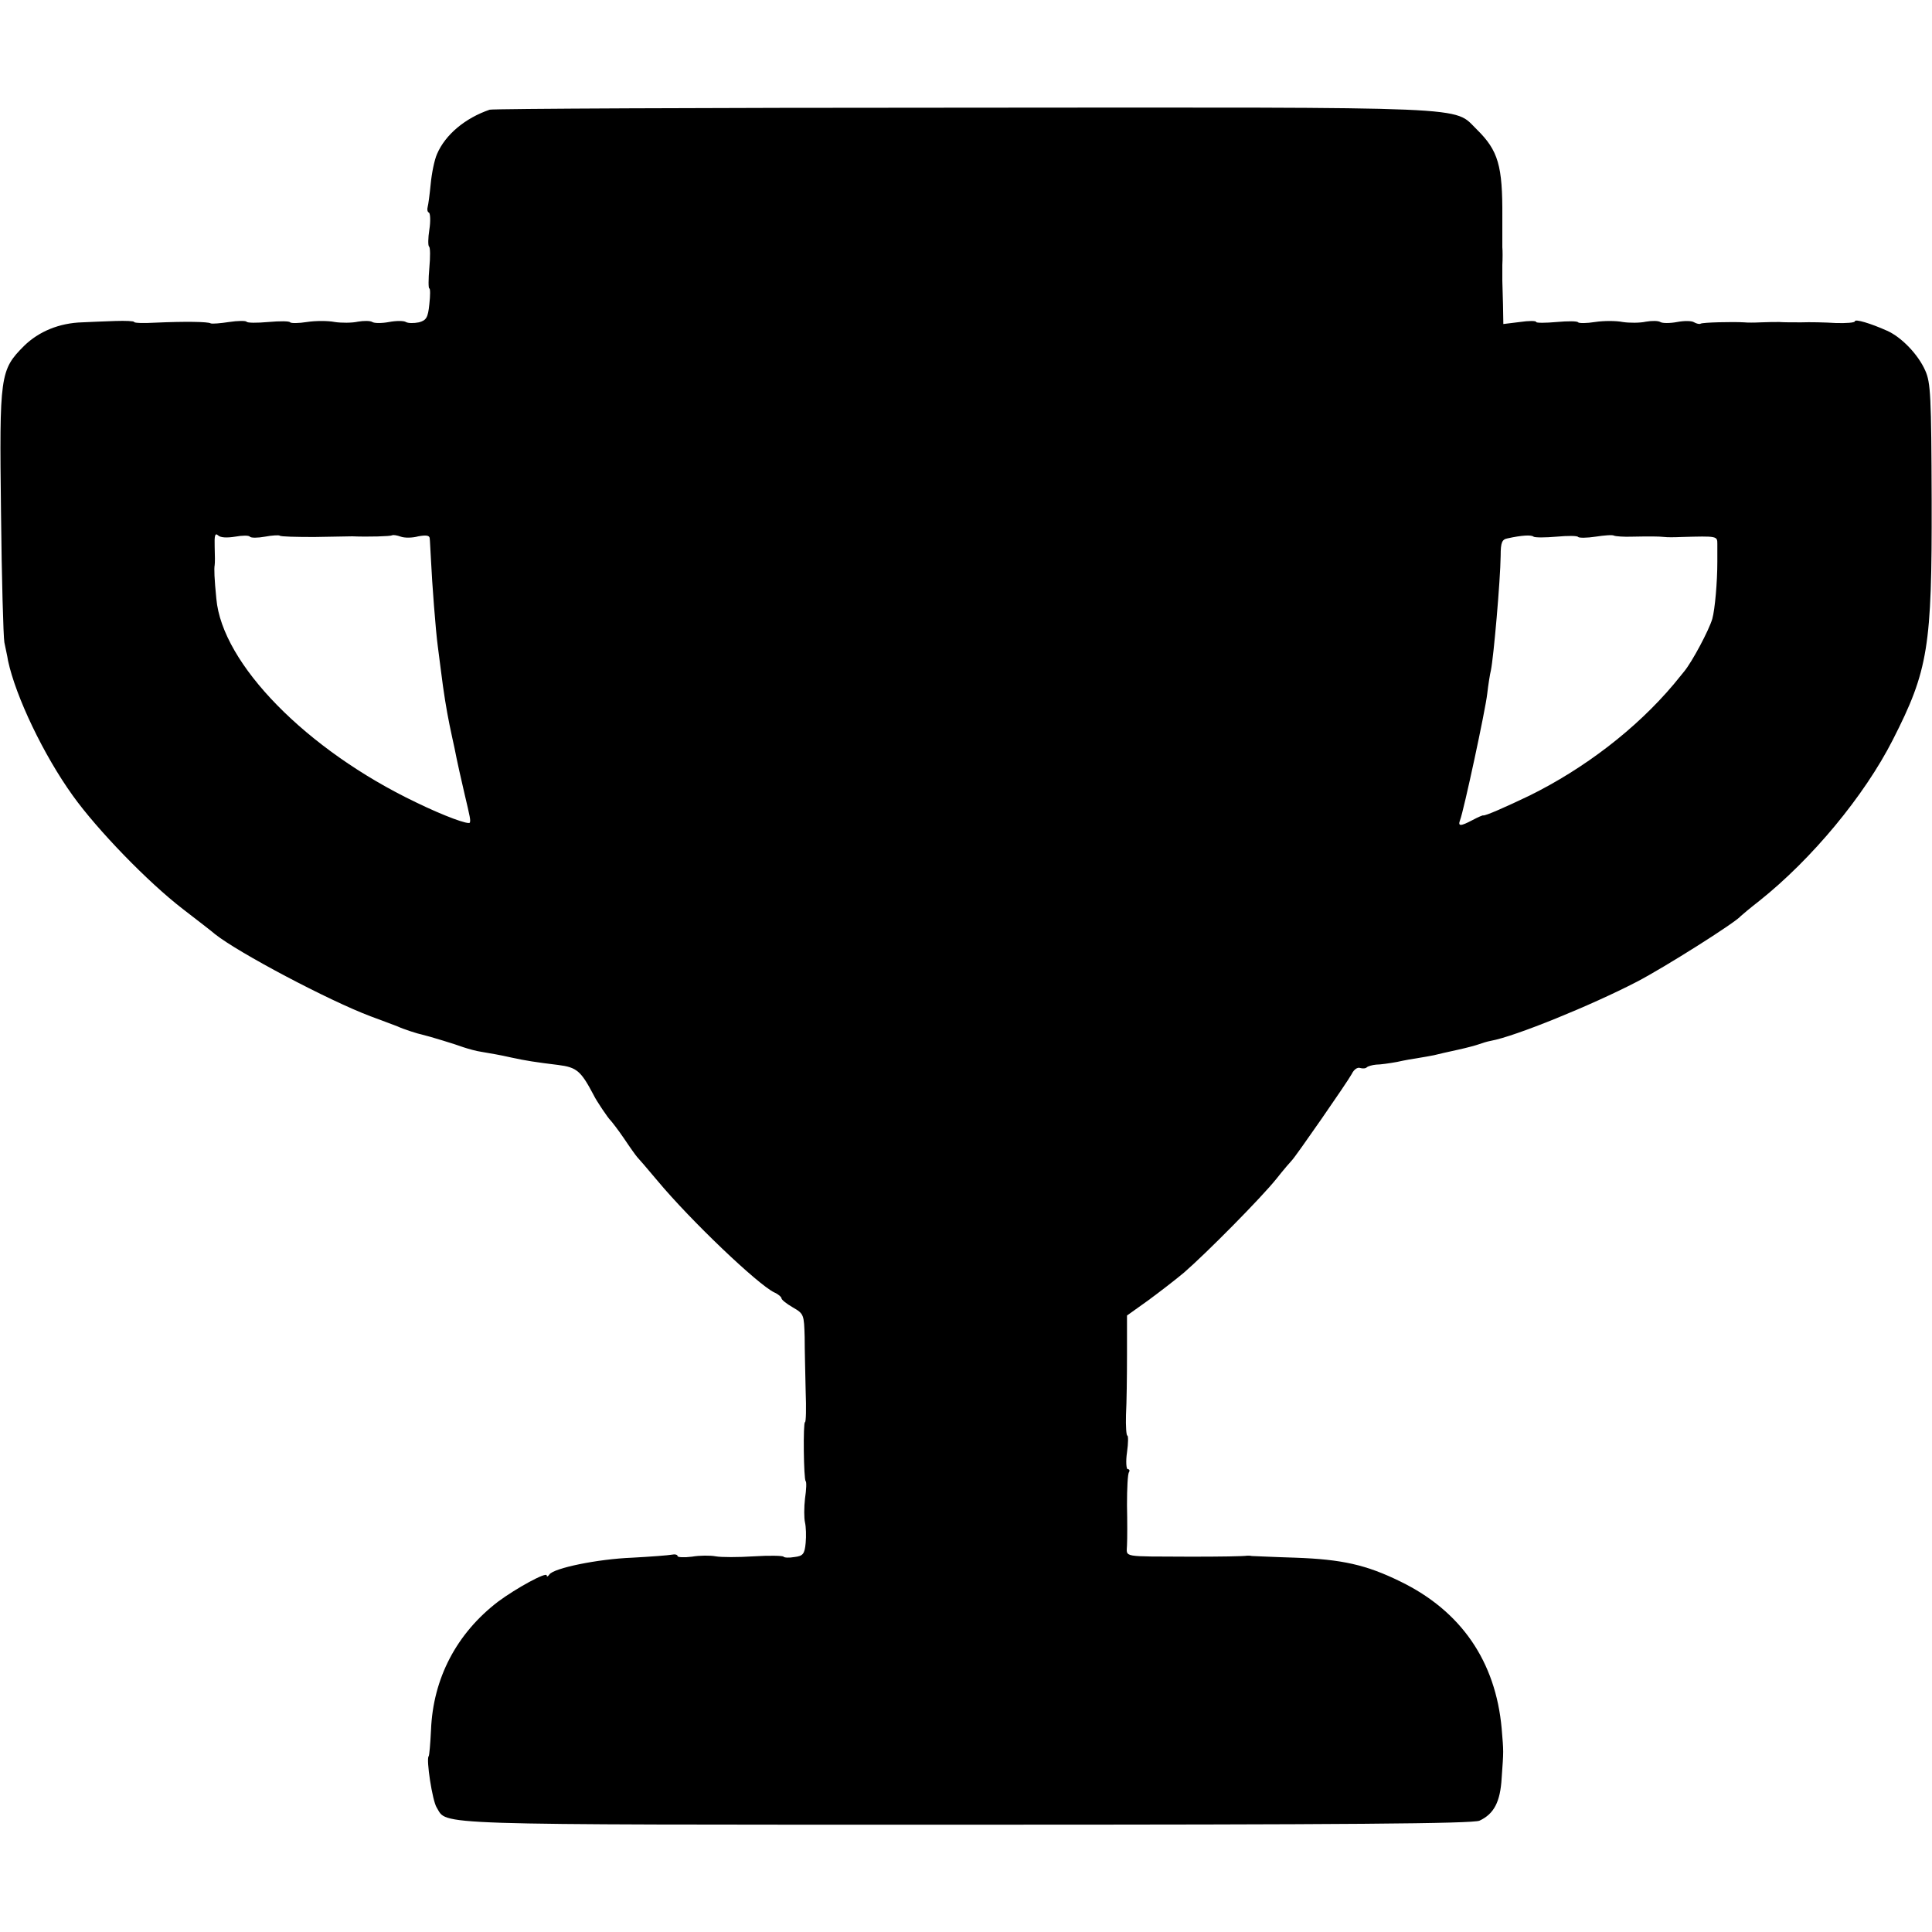 <?xml version="1.0" standalone="no"?>
<!DOCTYPE svg PUBLIC "-//W3C//DTD SVG 20010904//EN"
 "http://www.w3.org/TR/2001/REC-SVG-20010904/DTD/svg10.dtd">
<svg version="1.0" xmlns="http://www.w3.org/2000/svg"
 width="576pt" height="576pt" viewBox="0 0 576 576"
 preserveAspectRatio="xMidYMid meet">
<g transform="translate(0,576) scale(0.1,-0.1)"
fill="#000000" stroke="none">
<path d="M1460 5433 c-73 -25 -132 -74 -157 -132 -8 -18 -16 -58 -19 -90 -3
-31 -7 -61 -9 -68 -2 -7 -1 -15 4 -17 4 -3 5 -26 1 -51 -4 -25 -4 -47 -1 -50
4 -2 4 -31 1 -64 -3 -34 -3 -61 0 -61 3 0 3 -21 0 -47 -4 -40 -9 -48 -31 -54
-15 -3 -32 -3 -39 1 -6 4 -29 4 -50 0 -21 -4 -44 -4 -50 0 -6 4 -26 4 -43 1
-18 -4 -49 -4 -69 -1 -20 4 -57 4 -83 0 -25 -4 -47 -4 -50 -1 -2 4 -31 4 -65
1 -34 -3 -63 -3 -65 1 -3 3 -26 3 -52 -1 -26 -4 -51 -6 -55 -4 -8 5 -76 6
-166 2 -34 -2 -62 -1 -62 2 0 3 -26 4 -57 3 -32 -1 -76 -3 -98 -4 -68 -2 -129
-27 -173 -70 -72 -72 -74 -87 -69 -496 2 -197 7 -371 10 -388 3 -16 9 -41 11
-55 23 -107 106 -281 193 -402 73 -102 224 -258 328 -338 44 -34 87 -67 96
-75 69 -55 339 -198 464 -245 33 -12 69 -26 80 -30 17 -8 60 -22 75 -25 18 -4
100 -29 121 -37 15 -5 40 -12 55 -14 34 -6 49 -8 89 -17 41 -9 73 -14 139 -22
56 -7 68 -18 106 -90 8 -17 44 -70 50 -75 3 -3 22 -27 41 -55 18 -27 36 -52
39 -55 3 -3 30 -34 60 -70 101 -121 299 -309 348 -333 12 -5 22 -14 22 -18 0
-4 15 -16 34 -27 33 -19 33 -22 35 -88 0 -38 2 -111 3 -162 2 -50 1 -92 -2
-92 -6 0 -4 -170 2 -176 3 -2 2 -25 -2 -52 -3 -26 -3 -58 0 -71 3 -13 4 -40 2
-61 -3 -33 -8 -39 -33 -42 -17 -3 -31 -2 -33 1 -2 3 -42 4 -89 1 -46 -3 -97
-3 -113 0 -16 3 -48 3 -71 -1 -24 -3 -43 -2 -43 2 0 4 -8 6 -17 4 -10 -2 -63
-6 -118 -9 -103 -4 -234 -31 -247 -50 -4 -6 -8 -8 -8 -3 0 12 -91 -38 -145
-78 -124 -95 -194 -229 -200 -383 -2 -41 -5 -76 -7 -78 -8 -8 11 -133 24 -153
33 -53 -44 -51 1580 -51 1133 0 1510 3 1529 12 43 20 62 56 66 127 6 84 6 76
0 148 -18 200 -121 350 -302 438 -102 50 -174 66 -313 71 -67 2 -126 5 -130 5
-4 1 -10 1 -13 1 -14 -2 -79 -3 -169 -3 -208 1 -191 -3 -190 34 1 18 1 72 0
120 0 49 2 93 6 98 3 5 1 9 -4 9 -4 0 -6 23 -2 50 4 28 4 50 1 50 -3 0 -5 28
-4 62 2 35 3 116 3 180 l0 116 63 45 c34 25 82 62 107 83 68 59 230 223 275
279 22 28 43 52 46 55 10 9 166 234 179 258 6 13 17 21 25 18 7 -2 16 -2 20 2
3 3 16 7 28 8 12 0 40 4 62 8 22 5 51 10 65 12 14 2 34 6 45 8 11 3 43 10 70
16 28 6 57 14 65 17 8 3 24 8 35 10 72 13 300 106 435 176 81 42 295 177 310
196 3 3 28 24 55 45 157 125 313 313 398 480 106 208 117 277 116 713 -1 313
-3 352 -19 388 -21 48 -71 100 -114 119 -49 22 -96 36 -96 28 0 -4 -26 -6 -57
-5 -32 2 -78 3 -103 2 -25 0 -54 0 -65 1 -11 0 -36 0 -55 -1 -19 -1 -42 -1
-50 0 -34 2 -124 0 -130 -4 -3 -2 -12 0 -19 4 -7 5 -30 5 -51 1 -21 -4 -44 -4
-50 0 -6 4 -26 4 -43 1 -18 -4 -49 -4 -69 -1 -20 4 -57 4 -83 0 -25 -4 -47 -4
-50 -1 -2 4 -31 4 -64 1 -34 -3 -61 -3 -61 0 0 4 -22 4 -49 0 l-49 -6 -1 58
c-1 32 -2 64 -2 71 0 6 0 28 0 47 1 19 1 43 0 53 0 9 0 50 0 90 1 153 -12 198
-76 261 -72 70 17 66 -1532 65 -768 0 -1403 -3 -1411 -6z m-759 -1273 c22 4
41 4 44 0 3 -4 23 -4 45 0 21 4 42 5 44 3 3 -3 49 -4 103 -4 54 1 105 2 113 2
48 -2 114 0 119 3 3 2 15 0 26 -4 11 -4 34 -4 52 1 22 4 33 3 34 -5 1 -6 2
-36 4 -67 3 -66 14 -210 20 -254 2 -16 6 -48 9 -70 9 -73 17 -120 26 -165 5
-25 12 -56 15 -70 6 -32 23 -108 30 -137 17 -72 18 -77 16 -85 -1 -9 -79 20
-161 60 -326 156 -578 413 -595 607 -6 60 -7 90 -5 100 1 6 1 30 0 55 -1 33 1
42 10 34 7 -7 26 -8 51 -4z m3940 0 c33 3 62 3 64 -1 3 -3 26 -3 52 1 26 4 51
6 55 3 5 -2 29 -4 55 -3 52 1 76 1 96 -1 6 -1 29 -1 50 0 107 3 107 3 107 -21
0 -13 0 -36 0 -53 0 -60 -7 -141 -15 -170 -10 -34 -60 -128 -84 -157 -9 -11
-23 -28 -31 -38 -112 -133 -266 -251 -430 -332 -71 -34 -132 -61 -138 -59 -1
1 -15 -5 -32 -14 -36 -19 -44 -19 -37 0 11 28 76 330 81 377 3 26 8 58 11 70
8 39 28 266 29 341 0 40 4 49 21 52 41 9 70 11 77 5 4 -3 35 -3 69 0z"/>
</g>
</svg>

